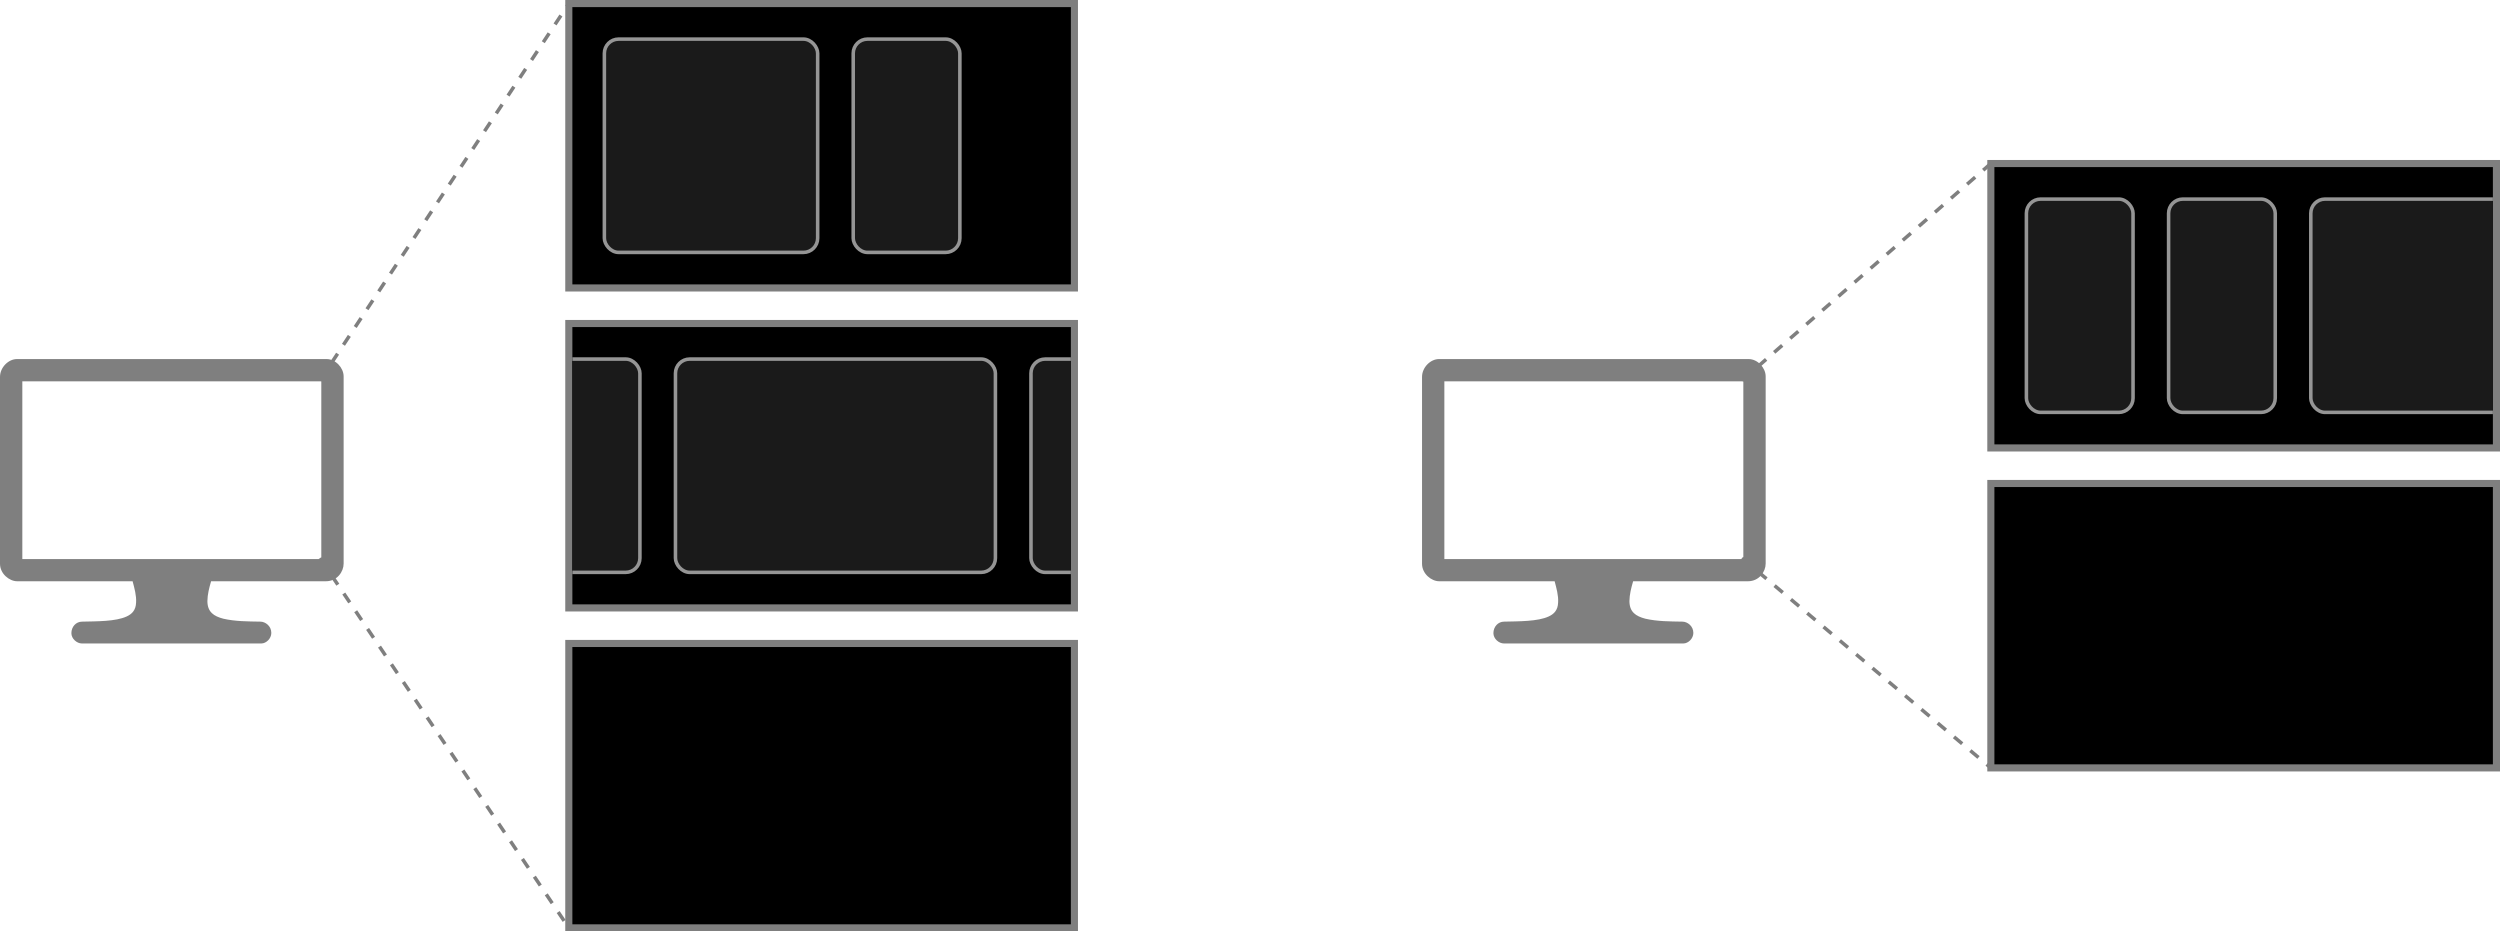 <?xml version="1.0" encoding="UTF-8" standalone="no"?>
<!-- Do not edit this file with editors other than draw.io -->

<svg
   version="1.1"
   width="351.61"
   height="131"
   viewBox="-0.5 -0.5 351.61 131"
   content="&lt;mxfile host=&quot;app.diagrams.net&quot; agent=&quot;Mozilla/5.0 (X11; Linux x86_64; rv:136.0) Gecko/20100101 Firefox/136.0&quot; version=&quot;26.0.16&quot; scale=&quot;1&quot; border=&quot;0&quot;&gt;&#10;  &lt;diagram name=&quot;Page-1&quot; id=&quot;eeUwl5a5gwcnClCdA54p&quot;&gt;&#10;    &lt;mxGraphModel dx=&quot;589&quot; dy=&quot;403&quot; grid=&quot;1&quot; gridSize=&quot;5&quot; guides=&quot;1&quot; tooltips=&quot;1&quot; connect=&quot;1&quot; arrows=&quot;1&quot; fold=&quot;1&quot; page=&quot;1&quot; pageScale=&quot;1&quot; pageWidth=&quot;1169&quot; pageHeight=&quot;827&quot; math=&quot;0&quot; shadow=&quot;0&quot;&gt;&#10;      &lt;root&gt;&#10;        &lt;mxCell id=&quot;0&quot; /&gt;&#10;        &lt;mxCell id=&quot;1&quot; parent=&quot;0&quot; /&gt;&#10;        &lt;mxCell id=&quot;p8uehy9xxPkXcbn2s3VA-21&quot; value=&quot;&quot; style=&quot;endArrow=none;dashed=1;html=1;rounded=0;entryX=0;entryY=1;entryDx=0;entryDy=0;strokeWidth=0.5;endSize=6;targetPerimeterSpacing=0;sourcePerimeterSpacing=0;curved=0;&quot; edge=&quot;1&quot; parent=&quot;1&quot; target=&quot;p8uehy9xxPkXcbn2s3VA-16&quot;&gt;&#10;          &lt;mxGeometry width=&quot;50&quot; height=&quot;50&quot; relative=&quot;1&quot; as=&quot;geometry&quot;&gt;&#10;            &lt;mxPoint x=&quot;165&quot; y=&quot;268&quot; as=&quot;sourcePoint&quot; /&gt;&#10;            &lt;mxPoint x=&quot;205&quot; y=&quot;195&quot; as=&quot;targetPoint&quot; /&gt;&#10;          &lt;/mxGeometry&gt;&#10;        &lt;/mxCell&gt;&#10;        &lt;mxCell id=&quot;p8uehy9xxPkXcbn2s3VA-20&quot; value=&quot;&quot; style=&quot;endArrow=none;dashed=1;html=1;rounded=0;entryX=0;entryY=0;entryDx=0;entryDy=0;strokeWidth=0.5;endSize=6;targetPerimeterSpacing=0;sourcePerimeterSpacing=0;curved=0;&quot; edge=&quot;1&quot; parent=&quot;1&quot; target=&quot;p8uehy9xxPkXcbn2s3VA-2&quot;&gt;&#10;          &lt;mxGeometry width=&quot;50&quot; height=&quot;50&quot; relative=&quot;1&quot; as=&quot;geometry&quot;&gt;&#10;            &lt;mxPoint x=&quot;165&quot; y=&quot;243&quot; as=&quot;sourcePoint&quot; /&gt;&#10;            &lt;mxPoint x=&quot;185&quot; y=&quot;215&quot; as=&quot;targetPoint&quot; /&gt;&#10;          &lt;/mxGeometry&gt;&#10;        &lt;/mxCell&gt;&#10;        &lt;mxCell id=&quot;p8uehy9xxPkXcbn2s3VA-2&quot; value=&quot;&quot; style=&quot;rounded=0;whiteSpace=wrap;html=1;aspect=fixed;&quot; vertex=&quot;1&quot; parent=&quot;1&quot;&gt;&#10;          &lt;mxGeometry x=&quot;200&quot; y=&quot;190&quot; width=&quot;71.11&quot; height=&quot;40&quot; as=&quot;geometry&quot; /&gt;&#10;        &lt;/mxCell&gt;&#10;        &lt;mxCell id=&quot;p8uehy9xxPkXcbn2s3VA-3&quot; value=&quot;&quot; style=&quot;sketch=0;pointerEvents=1;shadow=0;dashed=0;html=1;strokeColor=none;fillColor=#333333;labelPosition=center;verticalLabelPosition=bottom;verticalAlign=top;outlineConnect=0;align=center;shape=mxgraph.office.devices.lcd_monitor;&quot; vertex=&quot;1&quot; parent=&quot;1&quot;&gt;&#10;          &lt;mxGeometry x=&quot;120&quot; y=&quot;240&quot; width=&quot;48.33&quot; height=&quot;40&quot; as=&quot;geometry&quot; /&gt;&#10;        &lt;/mxCell&gt;&#10;        &lt;mxCell id=&quot;p8uehy9xxPkXcbn2s3VA-5&quot; value=&quot;&quot; style=&quot;rounded=1;whiteSpace=wrap;html=1;strokeWidth=0.5;arcSize=4;absoluteArcSize=1;fillColor=#f5f5f5;fontColor=#333333;strokeColor=#666666;&quot; vertex=&quot;1&quot; parent=&quot;1&quot;&gt;&#10;          &lt;mxGeometry x=&quot;205&quot; y=&quot;195&quot; width=&quot;30&quot; height=&quot;30&quot; as=&quot;geometry&quot; /&gt;&#10;        &lt;/mxCell&gt;&#10;        &lt;mxCell id=&quot;p8uehy9xxPkXcbn2s3VA-10&quot; value=&quot;&quot; style=&quot;rounded=1;whiteSpace=wrap;html=1;strokeWidth=0.5;arcSize=4;absoluteArcSize=1;fillColor=#f5f5f5;fontColor=#333333;strokeColor=#666666;&quot; vertex=&quot;1&quot; parent=&quot;1&quot;&gt;&#10;          &lt;mxGeometry x=&quot;240&quot; y=&quot;195&quot; width=&quot;15&quot; height=&quot;30&quot; as=&quot;geometry&quot; /&gt;&#10;        &lt;/mxCell&gt;&#10;        &lt;mxCell id=&quot;p8uehy9xxPkXcbn2s3VA-11&quot; value=&quot;&quot; style=&quot;rounded=0;whiteSpace=wrap;html=1;aspect=fixed;&quot; vertex=&quot;1&quot; parent=&quot;1&quot;&gt;&#10;          &lt;mxGeometry x=&quot;200&quot; y=&quot;235&quot; width=&quot;71.11&quot; height=&quot;40&quot; as=&quot;geometry&quot; /&gt;&#10;        &lt;/mxCell&gt;&#10;        &lt;mxCell id=&quot;p8uehy9xxPkXcbn2s3VA-12&quot; value=&quot;&quot; style=&quot;rounded=1;whiteSpace=wrap;html=1;strokeWidth=0.5;arcSize=4;absoluteArcSize=1;fillColor=#f5f5f5;fontColor=#333333;strokeColor=#666666;&quot; vertex=&quot;1&quot; parent=&quot;1&quot;&gt;&#10;          &lt;mxGeometry x=&quot;190&quot; y=&quot;240&quot; width=&quot;20&quot; height=&quot;30&quot; as=&quot;geometry&quot; /&gt;&#10;        &lt;/mxCell&gt;&#10;        &lt;mxCell id=&quot;p8uehy9xxPkXcbn2s3VA-13&quot; value=&quot;&quot; style=&quot;rounded=1;whiteSpace=wrap;html=1;strokeWidth=0.5;arcSize=4;absoluteArcSize=1;fillColor=#f5f5f5;fontColor=#333333;strokeColor=#666666;&quot; vertex=&quot;1&quot; parent=&quot;1&quot;&gt;&#10;          &lt;mxGeometry x=&quot;215&quot; y=&quot;240&quot; width=&quot;45&quot; height=&quot;30&quot; as=&quot;geometry&quot; /&gt;&#10;        &lt;/mxCell&gt;&#10;        &lt;mxCell id=&quot;p8uehy9xxPkXcbn2s3VA-14&quot; value=&quot;&quot; style=&quot;rounded=1;whiteSpace=wrap;html=1;strokeWidth=0.5;arcSize=4;absoluteArcSize=1;fillColor=#f5f5f5;fontColor=#333333;strokeColor=#666666;&quot; vertex=&quot;1&quot; parent=&quot;1&quot;&gt;&#10;          &lt;mxGeometry x=&quot;265&quot; y=&quot;240&quot; width=&quot;20&quot; height=&quot;30&quot; as=&quot;geometry&quot; /&gt;&#10;        &lt;/mxCell&gt;&#10;        &lt;mxCell id=&quot;p8uehy9xxPkXcbn2s3VA-16&quot; value=&quot;&quot; style=&quot;rounded=0;whiteSpace=wrap;html=1;aspect=fixed;&quot; vertex=&quot;1&quot; parent=&quot;1&quot;&gt;&#10;          &lt;mxGeometry x=&quot;200&quot; y=&quot;280&quot; width=&quot;71.11&quot; height=&quot;40&quot; as=&quot;geometry&quot; /&gt;&#10;        &lt;/mxCell&gt;&#10;        &lt;mxCell id=&quot;p8uehy9xxPkXcbn2s3VA-26&quot; value=&quot;&quot; style=&quot;endArrow=none;dashed=1;html=1;rounded=0;entryX=0;entryY=1;entryDx=0;entryDy=0;strokeWidth=0.5;endSize=6;targetPerimeterSpacing=0;sourcePerimeterSpacing=0;curved=0;&quot; edge=&quot;1&quot; target=&quot;p8uehy9xxPkXcbn2s3VA-36&quot; parent=&quot;1&quot;&gt;&#10;          &lt;mxGeometry width=&quot;50&quot; height=&quot;50&quot; relative=&quot;1&quot; as=&quot;geometry&quot;&gt;&#10;            &lt;mxPoint x=&quot;365&quot; y=&quot;268&quot; as=&quot;sourcePoint&quot; /&gt;&#10;            &lt;mxPoint x=&quot;405&quot; y=&quot;195&quot; as=&quot;targetPoint&quot; /&gt;&#10;          &lt;/mxGeometry&gt;&#10;        &lt;/mxCell&gt;&#10;        &lt;mxCell id=&quot;p8uehy9xxPkXcbn2s3VA-27&quot; value=&quot;&quot; style=&quot;endArrow=none;dashed=1;html=1;rounded=0;entryX=0;entryY=0;entryDx=0;entryDy=0;strokeWidth=0.5;endSize=6;targetPerimeterSpacing=0;sourcePerimeterSpacing=0;curved=0;&quot; edge=&quot;1&quot; target=&quot;p8uehy9xxPkXcbn2s3VA-28&quot; parent=&quot;1&quot;&gt;&#10;          &lt;mxGeometry width=&quot;50&quot; height=&quot;50&quot; relative=&quot;1&quot; as=&quot;geometry&quot;&gt;&#10;            &lt;mxPoint x=&quot;365&quot; y=&quot;243&quot; as=&quot;sourcePoint&quot; /&gt;&#10;            &lt;mxPoint x=&quot;385&quot; y=&quot;215&quot; as=&quot;targetPoint&quot; /&gt;&#10;          &lt;/mxGeometry&gt;&#10;        &lt;/mxCell&gt;&#10;        &lt;mxCell id=&quot;p8uehy9xxPkXcbn2s3VA-28&quot; value=&quot;&quot; style=&quot;rounded=0;whiteSpace=wrap;html=1;aspect=fixed;&quot; vertex=&quot;1&quot; parent=&quot;1&quot;&gt;&#10;          &lt;mxGeometry x=&quot;400&quot; y=&quot;212.5&quot; width=&quot;71.11&quot; height=&quot;40&quot; as=&quot;geometry&quot; /&gt;&#10;        &lt;/mxCell&gt;&#10;        &lt;mxCell id=&quot;p8uehy9xxPkXcbn2s3VA-29&quot; value=&quot;&quot; style=&quot;sketch=0;pointerEvents=1;shadow=0;dashed=0;html=1;strokeColor=none;fillColor=#333333;labelPosition=center;verticalLabelPosition=bottom;verticalAlign=top;outlineConnect=0;align=center;shape=mxgraph.office.devices.lcd_monitor;&quot; vertex=&quot;1&quot; parent=&quot;1&quot;&gt;&#10;          &lt;mxGeometry x=&quot;320&quot; y=&quot;240&quot; width=&quot;48.33&quot; height=&quot;40&quot; as=&quot;geometry&quot; /&gt;&#10;        &lt;/mxCell&gt;&#10;        &lt;mxCell id=&quot;p8uehy9xxPkXcbn2s3VA-36&quot; value=&quot;&quot; style=&quot;rounded=0;whiteSpace=wrap;html=1;aspect=fixed;&quot; vertex=&quot;1&quot; parent=&quot;1&quot;&gt;&#10;          &lt;mxGeometry x=&quot;400&quot; y=&quot;257.5&quot; width=&quot;71.11&quot; height=&quot;40&quot; as=&quot;geometry&quot; /&gt;&#10;        &lt;/mxCell&gt;&#10;        &lt;mxCell id=&quot;p8uehy9xxPkXcbn2s3VA-22&quot; value=&quot;&quot; style=&quot;rounded=1;whiteSpace=wrap;html=1;strokeWidth=0.5;arcSize=4;absoluteArcSize=1;fillColor=#f5f5f5;fontColor=#333333;strokeColor=#666666;&quot; vertex=&quot;1&quot; parent=&quot;1&quot;&gt;&#10;          &lt;mxGeometry x=&quot;445&quot; y=&quot;217.5&quot; width=&quot;40&quot; height=&quot;30&quot; as=&quot;geometry&quot; /&gt;&#10;        &lt;/mxCell&gt;&#10;        &lt;mxCell id=&quot;p8uehy9xxPkXcbn2s3VA-23&quot; value=&quot;&quot; style=&quot;rounded=1;whiteSpace=wrap;html=1;strokeWidth=0.5;arcSize=4;absoluteArcSize=1;fillColor=#f5f5f5;fontColor=#333333;strokeColor=#666666;&quot; vertex=&quot;1&quot; parent=&quot;1&quot;&gt;&#10;          &lt;mxGeometry x=&quot;425&quot; y=&quot;217.5&quot; width=&quot;15&quot; height=&quot;30&quot; as=&quot;geometry&quot; /&gt;&#10;        &lt;/mxCell&gt;&#10;        &lt;mxCell id=&quot;p8uehy9xxPkXcbn2s3VA-24&quot; value=&quot;&quot; style=&quot;rounded=1;whiteSpace=wrap;html=1;strokeWidth=0.5;arcSize=4;absoluteArcSize=1;fillColor=#f5f5f5;fontColor=#333333;strokeColor=#666666;&quot; vertex=&quot;1&quot; parent=&quot;1&quot;&gt;&#10;          &lt;mxGeometry x=&quot;405&quot; y=&quot;217.5&quot; width=&quot;15&quot; height=&quot;30&quot; as=&quot;geometry&quot; /&gt;&#10;        &lt;/mxCell&gt;&#10;      &lt;/root&gt;&#10;    &lt;/mxGraphModel&gt;&#10;  &lt;/diagram&gt;&#10;&lt;/mxfile&gt;&#10;"
   id="svg41"
   sodipodi:docname="dark.drawio.svg"
   inkscape:version="1.4 (e7c3feb100, 2024-10-09)"
   inkscape:export-filename="workspaces-dark.png"
   inkscape:export-xdpi="300"
   inkscape:export-ydpi="300"
   xmlns:inkscape="http://www.inkscape.org/namespaces/inkscape"
   xmlns:sodipodi="http://sodipodi.sourceforge.net/DTD/sodipodi-0.dtd"
   xmlns="http://www.w3.org/2000/svg"
   xmlns:svg="http://www.w3.org/2000/svg">
  <sodipodi:namedview
     id="namedview41"
     pagecolor="#000000"
     bordercolor="#666666"
     borderopacity="1.0"
     inkscape:showpageshadow="2"
     inkscape:pageopacity="0.0"
     inkscape:pagecheckerboard="true"
     inkscape:deskcolor="#000000"
     inkscape:zoom="3.1065574"
     inkscape:cx="131.65699"
     inkscape:cy="112.98681"
     inkscape:window-width="2509"
     inkscape:window-height="1385"
     inkscape:window-x="20"
     inkscape:window-y="20"
     inkscape:window-maximized="0"
     inkscape:current-layer="svg41" />
  <defs
     id="defs1">
    <clipPath
       clipPathUnits="userSpaceOnUse"
       id="clipPath44">
      <path
         id="path44"
         d="m 80.5,45.5 v 39 h 70.109 v -39 z" />
    </clipPath>
    <clipPath
       clipPathUnits="userSpaceOnUse"
       id="clipPath45">
      <path
         id="path45"
         d="m 80.5,45.5 v 39 h 70.109 v -39 z" />
    </clipPath>
    <clipPath
       clipPathUnits="userSpaceOnUse"
       id="clipPath47">
      <path
         id="path47"
         d="m 280.5,23 v 39 h 70.109 V 23 Z" />
    </clipPath>
  </defs>
  <g
     id="g41"
     transform="translate(-0.5)">
    <g
       data-cell-id="0"
       id="g40">
      <g
         data-cell-id="1"
         id="g39">
        <g
           data-cell-id="p8uehy9xxPkXcbn2s3VA-21"
           id="g2">
          <g
             id="g1">
            <path
               d="m 45,78 35,52"
               fill="none"
               stroke="#000000"
               style="stroke:#7f7f7f;stroke-opacity:1"
               stroke-width="0.5"
               stroke-miterlimit="10"
               stroke-dasharray="1.5, 1.5"
               pointer-events="stroke"
               id="path1" />
          </g>
        </g>
        <g
           data-cell-id="p8uehy9xxPkXcbn2s3VA-20"
           id="g4">
          <g
             id="g3">
            <path
               d="M 45,53 80,0"
               fill="none"
               stroke="#000000"
               style="stroke:#7f7f7f;stroke-opacity:1"
               stroke-width="0.5"
               stroke-miterlimit="10"
               stroke-dasharray="1.5, 1.5"
               pointer-events="stroke"
               id="path2" />
          </g>
        </g>
        <g
           data-cell-id="p8uehy9xxPkXcbn2s3VA-2"
           id="g6">
          <g
             id="g5">
            <rect
               x="80"
               y="0"
               width="71.11"
               height="40"
               fill="#ffffff"
               style="fill:#000000;fill-opacity:1;stroke:#7f7f7f;stroke-opacity:1"
               stroke="#000000"
               pointer-events="all"
               id="rect4" />
          </g>
        </g>
        <g
           data-cell-id="p8uehy9xxPkXcbn2s3VA-3"
           id="g8">
          <g
             id="g7">
            <rect
               x="0"
               y="50"
               width="48.33"
               height="40"
               fill="none"
               stroke="none"
               pointer-events="all"
               id="rect6" />
            <path
               d="m 3.14,78.13 h 42.05 v -25 H 3.14 Z M 2.41,81.25 C 1.32,81.25 0,80.2 0,78.79 V 52.51 C 0,51.17 1.19,50 2.38,50 h 43.55 c 1.27,0 2.4,1.23 2.4,2.44 v 26.33 c 0,1.13 -0.91,2.48 -2.49,2.48 H 29.69 c -0.27,0.92 -0.51,1.86 -0.52,2.78 0,1.55 0.9,2.14 2.25,2.49 1.66,0.38 3.43,0.38 5.19,0.41 0.72,0 1.55,0.62 1.55,1.59 0,0.8 -0.73,1.48 -1.4,1.48 H 11.52 c -0.71,0 -1.48,-0.66 -1.48,-1.45 0,-0.9 0.65,-1.62 1.51,-1.62 2.06,-0.05 4.73,-0.01 6.27,-0.73 0.69,-0.32 1.29,-0.84 1.32,-1.97 0.06,-0.98 -0.23,-1.99 -0.49,-2.98 z"
               fill="#333333"
               style="fill:#7f7f7f;fill-opacity:1"
               stroke="none"
               pointer-events="all"
               id="path6" />
          </g>
        </g>
        <g
           data-cell-id="p8uehy9xxPkXcbn2s3VA-5"
           id="g10">
          <g
             id="g9">
            <rect
               x="85"
               y="5"
               width="30"
               height="30"
               rx="2"
               ry="2"
               fill="#f5f5f5"
               style="fill:#1a1a1a;stroke:#959595"
               stroke="#666666"
               stroke-width="0.5"
               pointer-events="all"
               id="rect8" />
          </g>
        </g>
        <g
           data-cell-id="p8uehy9xxPkXcbn2s3VA-10"
           id="g12">
          <g
             id="g11">
            <rect
               x="120"
               y="5"
               width="15"
               height="30"
               rx="2"
               ry="2"
               fill="#f5f5f5"
               style="fill:#1a1a1a;stroke:#959595"
               stroke="#666666"
               stroke-width="0.5"
               pointer-events="all"
               id="rect10" />
          </g>
        </g>
        <g
           data-cell-id="p8uehy9xxPkXcbn2s3VA-11"
           id="g14">
          <g
             id="g13">
            <rect
               x="80"
               y="45"
               width="71.11"
               height="40"
               fill="#ffffff"
               style="fill:#000000;fill-opacity:1;stroke:#7f7f7f;stroke-opacity:1"
               stroke="#000000"
               pointer-events="all"
               id="rect12" />
          </g>
        </g>
        <g
           data-cell-id="p8uehy9xxPkXcbn2s3VA-12"
           id="g16">
          <g
             id="g15">
            <rect
               x="70"
               y="50"
               width="20"
               height="30"
               rx="2"
               ry="2"
               fill="#f5f5f5"
               style="fill:#1a1a1a;stroke:#959595"
               stroke="#666666"
               stroke-width="0.5"
               pointer-events="all"
               id="rect14"
               clip-path="url(#clipPath45)" />
          </g>
        </g>
        <g
           data-cell-id="p8uehy9xxPkXcbn2s3VA-13"
           id="g18">
          <g
             id="g17">
            <rect
               x="95"
               y="50"
               width="45"
               height="30"
               rx="2"
               ry="2"
               fill="#f5f5f5"
               style="fill:#1a1a1a;stroke:#959595"
               stroke="#666666"
               stroke-width="0.5"
               pointer-events="all"
               id="rect16" />
          </g>
        </g>
        <g
           data-cell-id="p8uehy9xxPkXcbn2s3VA-14"
           id="g20">
          <g
             id="g19">
            <rect
               x="145"
               y="50"
               width="20"
               height="30"
               rx="2"
               ry="2"
               fill="#f5f5f5"
               style="fill:#1a1a1a;stroke:#959595"
               stroke="#666666"
               stroke-width="0.5"
               pointer-events="all"
               id="rect18"
               clip-path="url(#clipPath44)" />
          </g>
        </g>
        <g
           data-cell-id="p8uehy9xxPkXcbn2s3VA-16"
           id="g22">
          <g
             id="g21">
            <rect
               x="80"
               y="90"
               width="71.11"
               height="40"
               fill="#ffffff"
               style="fill:#000000;fill-opacity:1;stroke:#7f7f7f;stroke-opacity:1"
               stroke="#000000"
               pointer-events="all"
               id="rect20" />
          </g>
        </g>
        <g
           data-cell-id="p8uehy9xxPkXcbn2s3VA-26"
           id="g24">
          <g
             id="g23">
            <path
               d="m 245,78 35,29.5"
               fill="none"
               stroke="#000000"
               style="stroke:#7f7f7f;stroke-opacity:1"
               stroke-width="0.5"
               stroke-miterlimit="10"
               stroke-dasharray="1.5, 1.5"
               pointer-events="stroke"
               id="path22" />
          </g>
        </g>
        <g
           data-cell-id="p8uehy9xxPkXcbn2s3VA-27"
           id="g26">
          <g
             id="g25">
            <path
               d="M 245,53 280,22.5"
               fill="none"
               stroke="#000000"
               style="stroke:#7f7f7f;stroke-opacity:1"
               stroke-width="0.5"
               stroke-miterlimit="10"
               stroke-dasharray="1.5, 1.5"
               pointer-events="stroke"
               id="path24" />
          </g>
        </g>
        <g
           data-cell-id="p8uehy9xxPkXcbn2s3VA-28"
           id="g28">
          <g
             id="g27">
            <rect
               x="280"
               y="22.5"
               width="71.11"
               height="40"
               fill="#ffffff"
               style="fill:#000000;fill-opacity:1;stroke:#7f7f7f;stroke-opacity:1"
               stroke="#000000"
               pointer-events="all"
               id="rect26" />
          </g>
        </g>
        <g
           data-cell-id="p8uehy9xxPkXcbn2s3VA-29"
           id="g30">
          <g
             id="g29">
            <rect
               x="200"
               y="50"
               width="48.33"
               height="40"
               fill="none"
               stroke="none"
               pointer-events="all"
               id="rect28" />
            <path
               d="m 203.14,78.13 h 42.05 v -25 h -42.05 z m -0.73,3.12 C 201.32,81.25 200,80.2 200,78.79 V 52.51 c 0,-1.34 1.19,-2.51 2.38,-2.51 h 43.55 c 1.27,0 2.4,1.23 2.4,2.44 v 26.33 c 0,1.13 -0.91,2.48 -2.49,2.48 h -16.15 c -0.27,0.92 -0.51,1.86 -0.52,2.78 0,1.55 0.9,2.14 2.25,2.49 1.66,0.38 3.43,0.38 5.19,0.41 0.72,0 1.55,0.62 1.55,1.59 0,0.8 -0.73,1.48 -1.4,1.48 h -25.24 c -0.71,0 -1.48,-0.66 -1.48,-1.45 0,-0.9 0.65,-1.62 1.51,-1.62 2.06,-0.05 4.73,-0.01 6.27,-0.73 0.69,-0.32 1.29,-0.84 1.32,-1.97 0.06,-0.98 -0.23,-1.99 -0.49,-2.98 z"
               fill="#333333"
               style="fill:#7f7f7f;fill-opacity:1"
               stroke="none"
               pointer-events="all"
               id="path28" />
          </g>
        </g>
        <g
           data-cell-id="p8uehy9xxPkXcbn2s3VA-36"
           id="g32">
          <g
             id="g31">
            <rect
               x="280"
               y="67.5"
               width="71.11"
               height="40"
               fill="#ffffff"
               style="fill:#000000;fill-opacity:1;stroke:#7f7f7f;stroke-opacity:1"
               stroke="#000000"
               pointer-events="all"
               id="rect30" />
          </g>
        </g>
        <g
           data-cell-id="p8uehy9xxPkXcbn2s3VA-22"
           id="g34">
          <g
             id="g33">
            <rect
               x="325"
               y="27.5"
               width="40"
               height="30"
               rx="2"
               ry="2"
               fill="#f5f5f5"
               style="fill:#1a1a1a;stroke:#959595"
               stroke="#666666"
               stroke-width="0.5"
               pointer-events="all"
               id="rect32"
               clip-path="url(#clipPath47)" />
          </g>
        </g>
        <g
           data-cell-id="p8uehy9xxPkXcbn2s3VA-23"
           id="g36">
          <g
             id="g35">
            <rect
               x="305"
               y="27.5"
               width="15"
               height="30"
               rx="2"
               ry="2"
               fill="#f5f5f5"
               style="fill:#1a1a1a;stroke:#959595"
               stroke="#666666"
               stroke-width="0.5"
               pointer-events="all"
               id="rect34" />
          </g>
        </g>
        <g
           data-cell-id="p8uehy9xxPkXcbn2s3VA-24"
           id="g38">
          <g
             id="g37">
            <rect
               x="285"
               y="27.5"
               width="15"
               height="30"
               rx="2"
               ry="2"
               fill="#f5f5f5"
               style="fill:#1a1a1a;stroke:#959595"
               stroke="#666666"
               stroke-width="0.5"
               pointer-events="all"
               id="rect36" />
          </g>
        </g>
      </g>
    </g>
  </g>
  <g
     id="rect41"
     transform="translate(-0.5)" />
  <g
     id="rect45"
     transform="translate(-0.5)" />
</svg>

